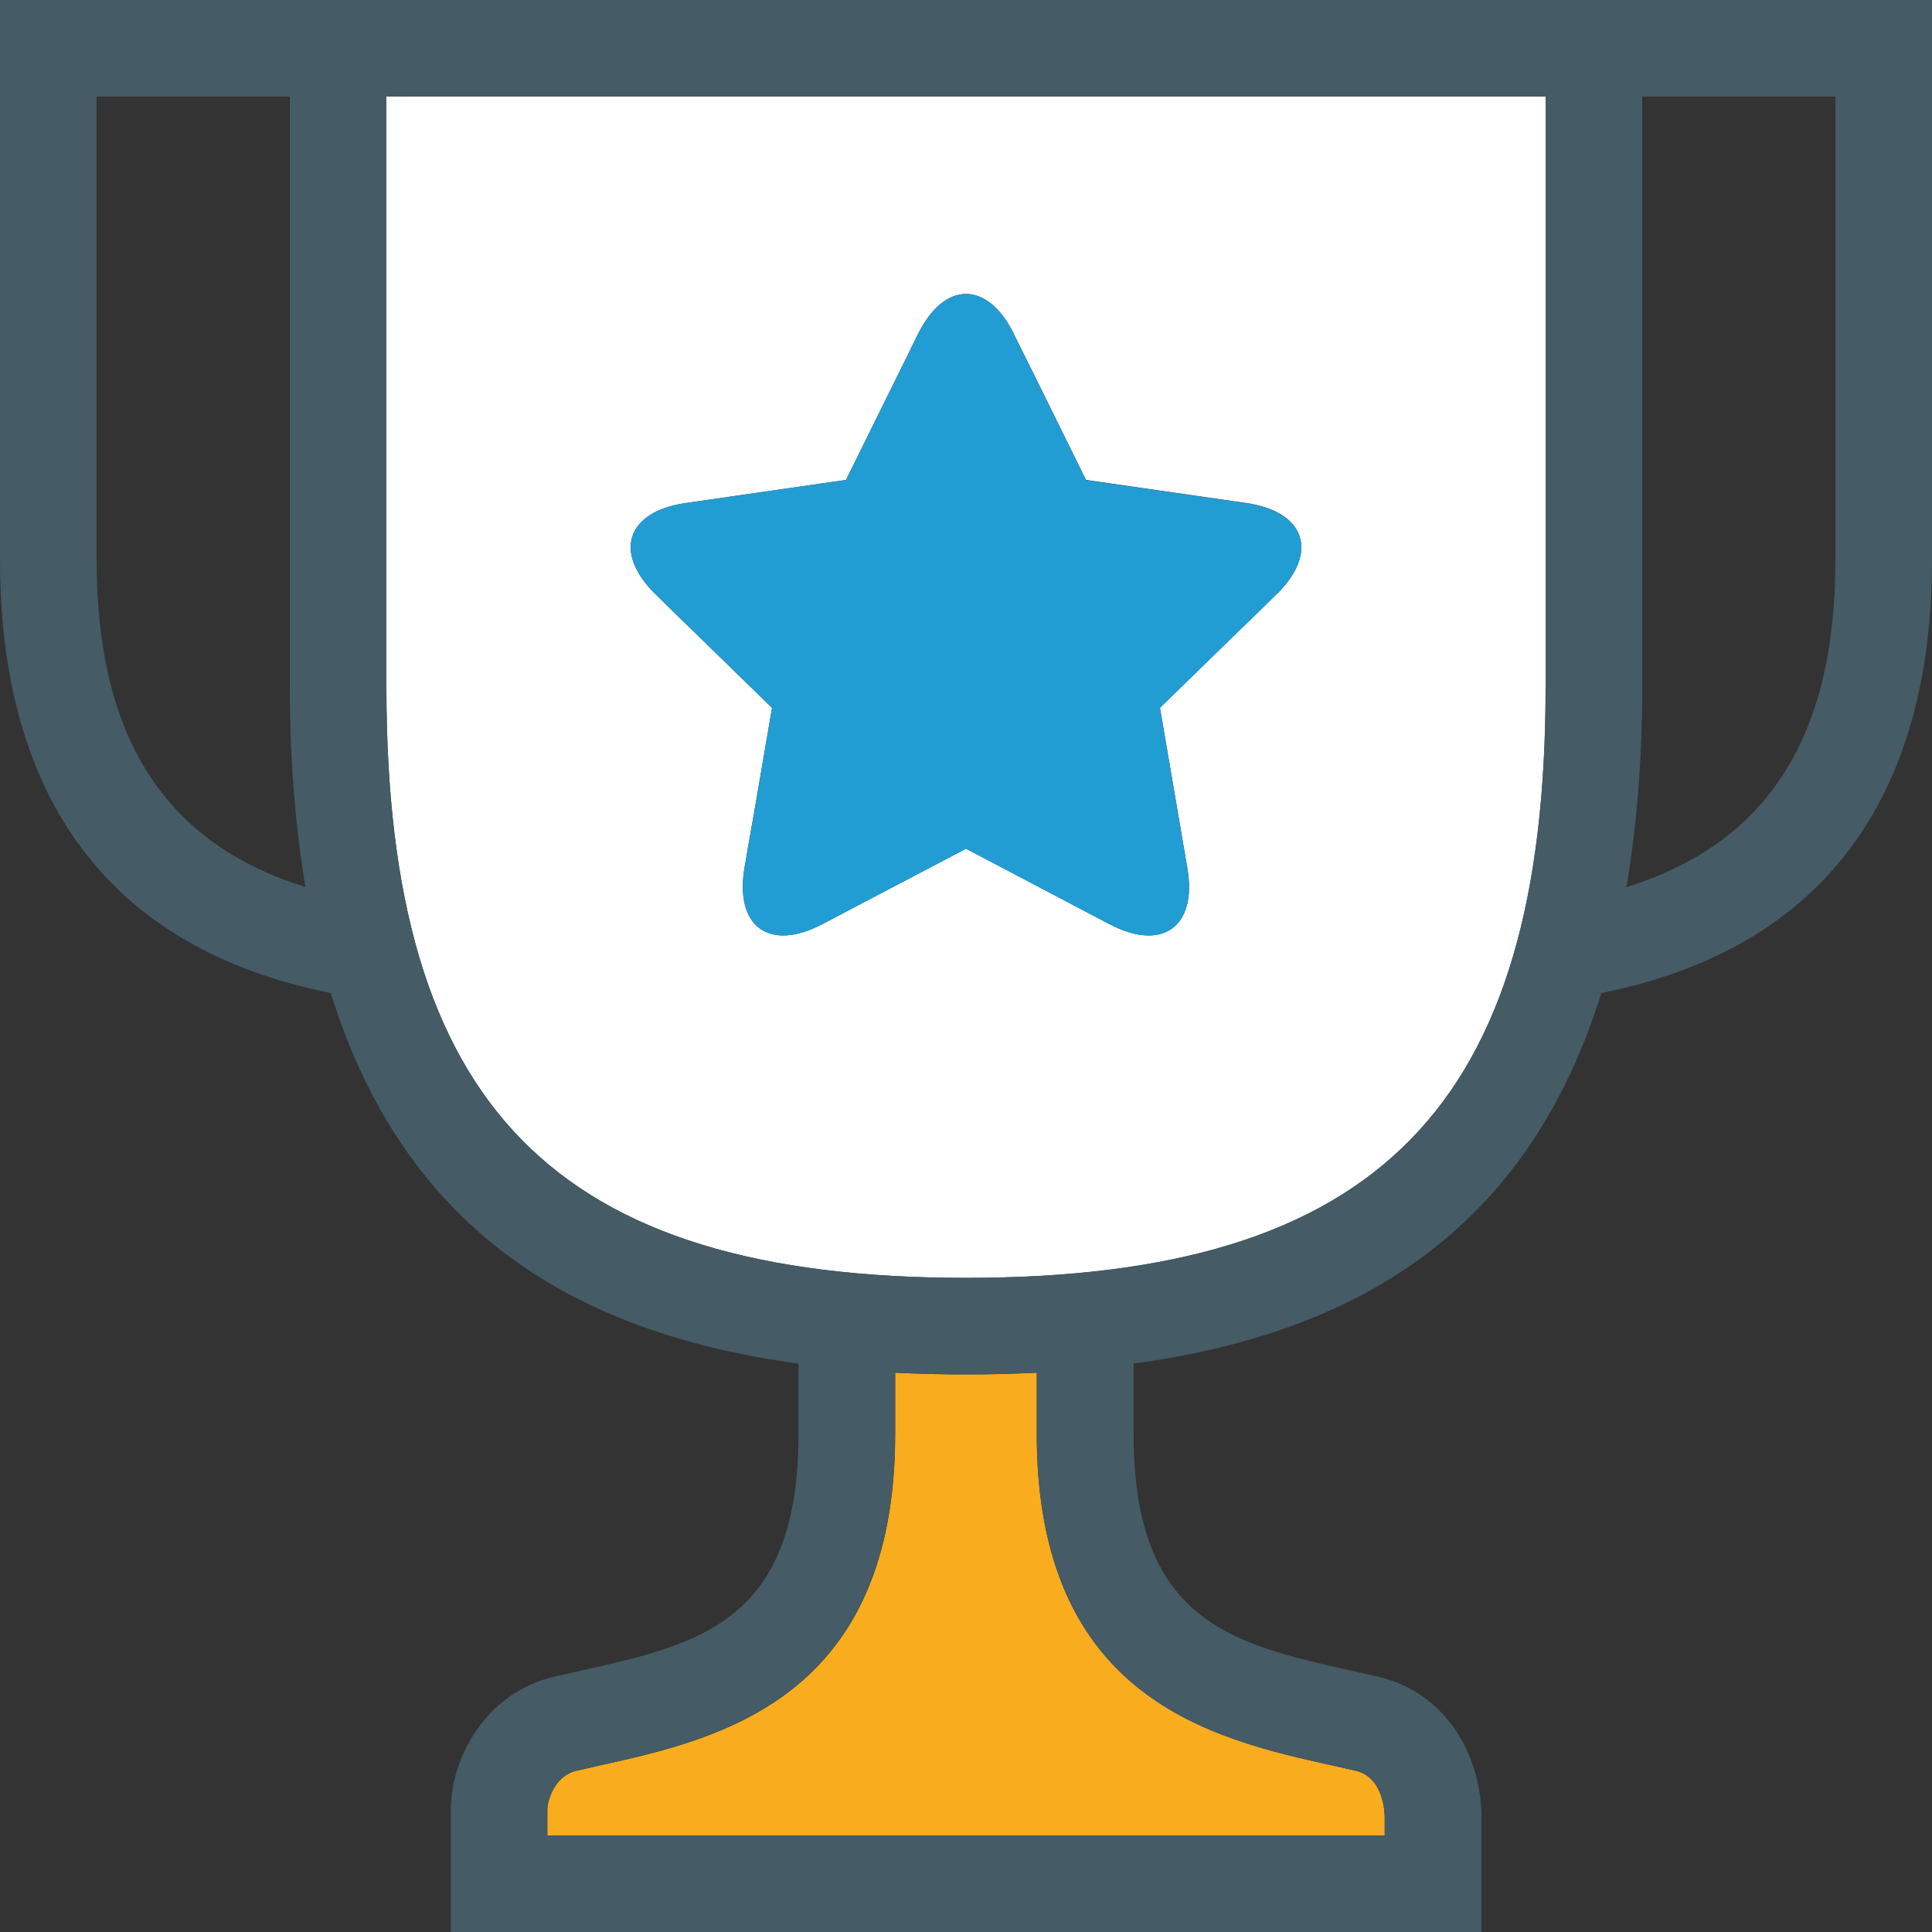 <?xml version="1.0" encoding="utf-8"?>
<!-- Generator: Adobe Illustrator 16.0.0, SVG Export Plug-In . SVG Version: 6.00 Build 0)  -->
<!DOCTYPE svg PUBLIC "-//W3C//DTD SVG 1.1//EN" "http://www.w3.org/Graphics/SVG/1.1/DTD/svg11.dtd">
<svg version="1.1" id="Layer_1" xmlns="http://www.w3.org/2000/svg" xmlns:xlink="http://www.w3.org/1999/xlink" x="0px" y="0px"
	 width="20px" height="20px" viewBox="0 0 20 20" enable-background="new 0 0 20 20" xml:space="preserve">
<rect x="0" y="0" width="20" height="20" fill="#333333" stroke="none"/>
<g>
	<path fill="#F9AC1E" d="M6.217,18.274L5.969,18.33c-0.231,0.053-0.303,0.314-0.303,0.404V19h4.303h0.063h4.303v-0.188
		c0-0.042-0.009-0.415-0.302-0.482l-0.25-0.056c-1.214-0.271-3.05-0.68-3.05-3.429v-0.635c-0.24,0.012-0.484,0.018-0.732,0.018
		c-0.249,0-0.494-0.006-0.734-0.018v0.635C9.266,17.595,7.432,18.004,6.217,18.274z"/>
	<path fill="#FFFFFF" d="M10,13.229c4.262,0,6-1.771,6-6.114V1h-6H4v6.114C4,11.457,5.738,13.229,10,13.229z M7.094,5.208
		l0.277-0.04l1.387-0.2l0.496-1.005l0.125-0.252l0.124-0.254h0.001c0.273-0.552,0.719-0.552,0.992,0v0.002l0.125,0.252l0.125,0.251
		l0.496,1.006l1.387,0.2l0.277,0.04c0.609,0.09,0.748,0.513,0.309,0.944c-0.002,0-0.002,0-0.002,0L13.012,6.35l-0.203,0.196
		l-0.801,0.781l0.236,1.382l0.047,0.275c0.105,0.607-0.256,0.87-0.803,0.584l-0.248-0.13l-0.25-0.132L10,8.786L9.007,9.307
		L8.758,9.438l-0.247,0.13c0,0,0,0-0.001,0C7.965,9.854,7.604,9.593,7.707,8.984l0.047-0.275l0.049-0.276l0.189-1.105L7.189,6.545
		L6.988,6.35L6.787,6.152H6.786C6.346,5.721,6.484,5.298,7.094,5.208z"/>
	<path fill="#455B65" d="M17,0h-0.291H15h-5H5H3.29H3H0c0,0,0,4.636,0,5.796C0,7.771,0.733,9.74,3.424,10.28
		c0.771,2.478,2.549,3.524,4.842,3.836v0.729c0,2.08-1.17,2.199-2.521,2.51c-0.726,0.166-1.078,0.854-1.078,1.379
		c0,0.654,0,1.266,0,1.266h3.433h1.733h0.137h0.063h1.535h3.6h0.168c0,0,0-0.533,0-1.188c0-0.625-0.354-1.291-1.078-1.457
		c-1.352-0.311-2.523-0.43-2.523-2.51v-0.729c2.295-0.312,4.071-1.358,4.842-3.836C19.266,9.74,20,7.771,20,5.796
		C20,4.636,20,0,20,0H17z M1,5.796V1h2c0,1.434,0,4.121,0,6.114c0,0.767,0.059,1.45,0.162,2.068C1.701,8.729,1,7.626,1,5.796z
		 M13.782,18.274l0.25,0.056c0.293,0.067,0.302,0.44,0.302,0.482V19h-4.303H9.969H5.666v-0.266c0-0.09,0.071-0.352,0.303-0.404
		l0.248-0.056c1.215-0.271,3.049-0.68,3.049-3.429v-0.635c0.24,0.012,0.485,0.018,0.734,0.018c0.248,0,0.492-0.006,0.732-0.018
		v0.635C10.732,17.595,12.568,18.004,13.782,18.274z M16,7.114c0,4.343-1.738,6.114-6,6.114s-6-1.771-6-6.114V1h6h6V7.114z
		 M19,5.796c0,1.83-0.701,2.933-2.163,3.387C16.941,8.564,17,7.881,17,7.114C17,5.121,17,2.434,17,1h2V5.796z"/>
	<path fill="#229DD3" d="M6.787,6.152L6.988,6.35l0.201,0.195l0.803,0.782L7.803,8.433L7.754,8.709L7.707,8.984
		C7.604,9.593,7.965,9.854,8.51,9.568c0.001,0,0.001,0,0.001,0l0.247-0.13l0.249-0.132L10,8.786l0.99,0.521l0.25,0.132l0.248,0.13
		c0.547,0.286,0.908,0.023,0.803-0.584l-0.047-0.275l-0.236-1.382l0.801-0.781l0.203-0.196l0.201-0.197c0,0,0,0,0.002,0
		c0.439-0.432,0.301-0.854-0.309-0.944l-0.277-0.04l-1.387-0.2l-0.496-1.006l-0.125-0.251l-0.125-0.252V3.457
		c-0.273-0.552-0.719-0.552-0.992,0H9.503L9.379,3.711L9.254,3.963L8.758,4.968l-1.387,0.2l-0.277,0.04
		C6.484,5.298,6.346,5.721,6.787,6.152L6.787,6.152z"/>
</g>
</svg>
